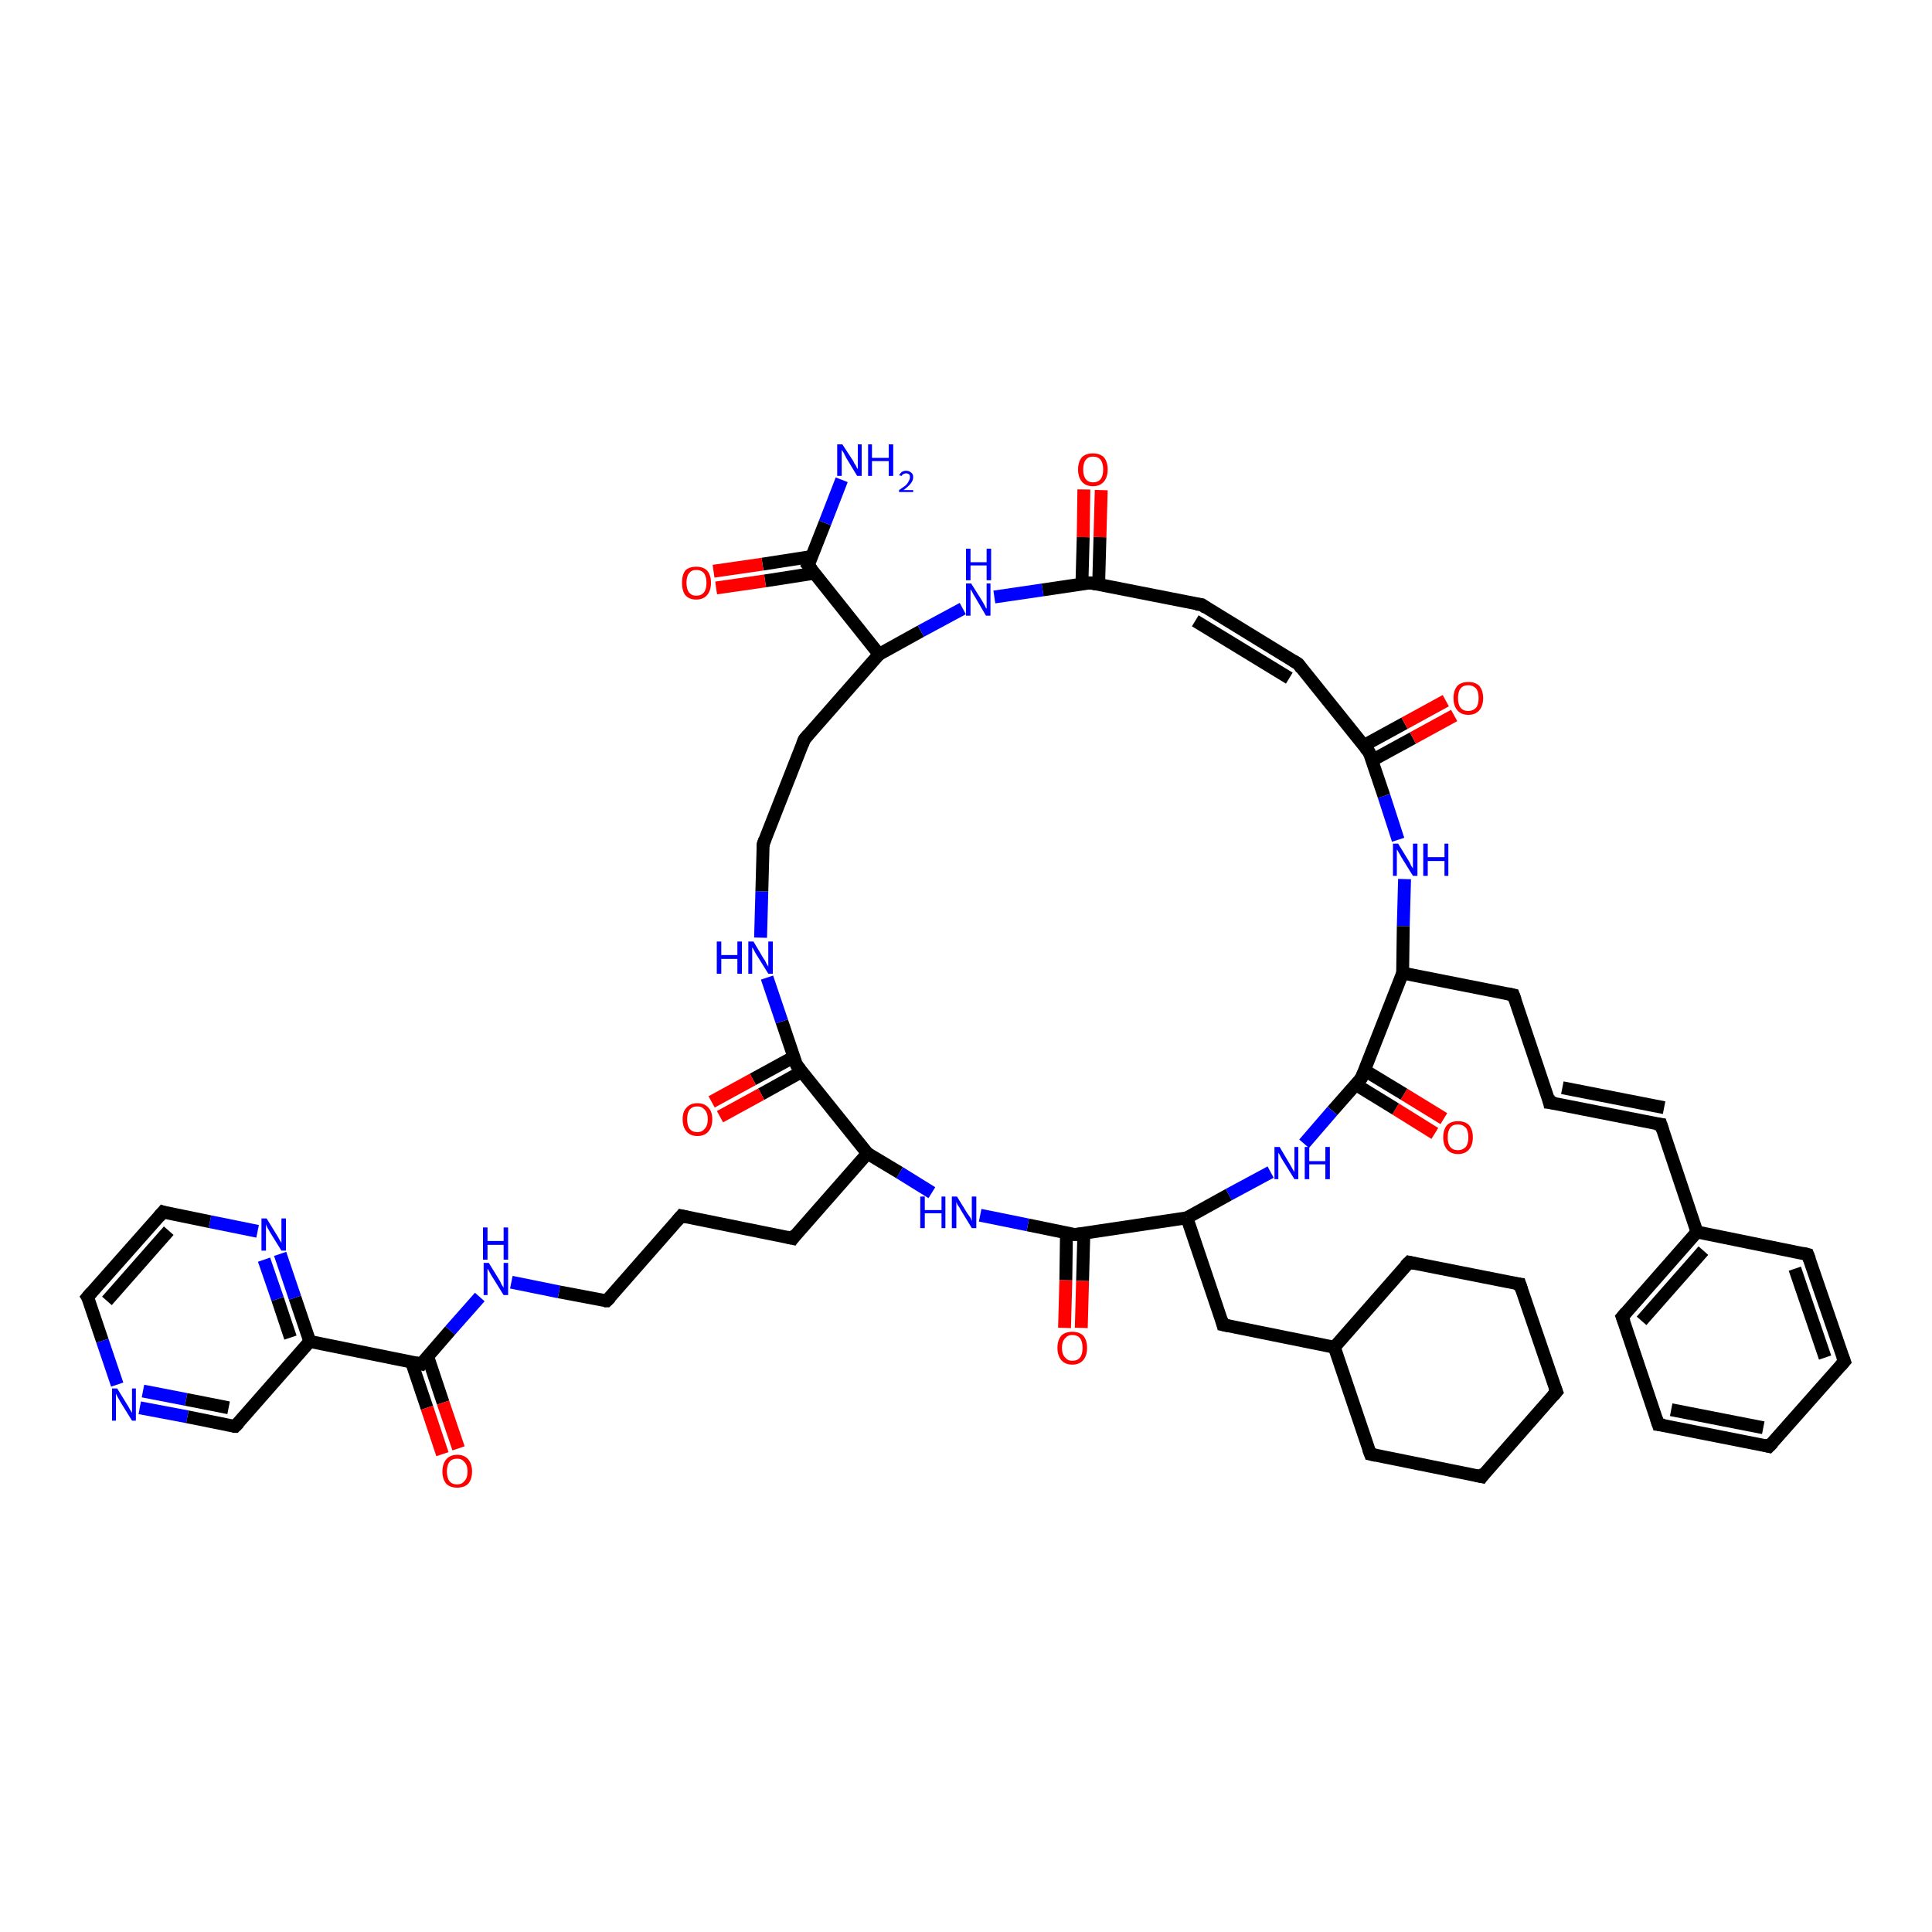 <?xml version='1.0' encoding='iso-8859-1'?>
<svg version='1.1' baseProfile='full'
              xmlns='http://www.w3.org/2000/svg'
                      xmlns:rdkit='http://www.rdkit.org/xml'
                      xmlns:xlink='http://www.w3.org/1999/xlink'
                  xml:space='preserve'
width='300px' height='300px' viewBox='0 0 300 300'>
<!-- END OF HEADER -->
<rect style='opacity:1.0;fill:#FFFFFF;stroke:none' width='300.0' height='300.0' x='0.0' y='0.0'> </rect>
<path class='bond-0 atom-0 atom-1' d='M 222.8,176.0 L 216.7,172.2' style='fill:none;fill-rule:evenodd;stroke:#FF0000;stroke-width:2.0px;stroke-linecap:butt;stroke-linejoin:miter;stroke-opacity:1' />
<path class='bond-0 atom-0 atom-1' d='M 216.7,172.2 L 210.5,168.4' style='fill:none;fill-rule:evenodd;stroke:#000000;stroke-width:2.0px;stroke-linecap:butt;stroke-linejoin:miter;stroke-opacity:1' />
<path class='bond-0 atom-0 atom-1' d='M 224.2,173.7 L 218.0,169.9' style='fill:none;fill-rule:evenodd;stroke:#FF0000;stroke-width:2.0px;stroke-linecap:butt;stroke-linejoin:miter;stroke-opacity:1' />
<path class='bond-0 atom-0 atom-1' d='M 218.0,169.9 L 211.9,166.2' style='fill:none;fill-rule:evenodd;stroke:#000000;stroke-width:2.0px;stroke-linecap:butt;stroke-linejoin:miter;stroke-opacity:1' />
<path class='bond-1 atom-1 atom-2' d='M 211.4,167.4 L 206.9,172.5' style='fill:none;fill-rule:evenodd;stroke:#000000;stroke-width:2.0px;stroke-linecap:butt;stroke-linejoin:miter;stroke-opacity:1' />
<path class='bond-1 atom-1 atom-2' d='M 206.9,172.5 L 202.5,177.6' style='fill:none;fill-rule:evenodd;stroke:#0000FF;stroke-width:2.0px;stroke-linecap:butt;stroke-linejoin:miter;stroke-opacity:1' />
<path class='bond-2 atom-2 atom-3' d='M 197.3,182.0 L 190.8,185.5' style='fill:none;fill-rule:evenodd;stroke:#0000FF;stroke-width:2.0px;stroke-linecap:butt;stroke-linejoin:miter;stroke-opacity:1' />
<path class='bond-2 atom-2 atom-3' d='M 190.8,185.5 L 184.3,189.1' style='fill:none;fill-rule:evenodd;stroke:#000000;stroke-width:2.0px;stroke-linecap:butt;stroke-linejoin:miter;stroke-opacity:1' />
<path class='bond-3 atom-3 atom-4' d='M 184.3,189.1 L 166.9,191.7' style='fill:none;fill-rule:evenodd;stroke:#000000;stroke-width:2.0px;stroke-linecap:butt;stroke-linejoin:miter;stroke-opacity:1' />
<path class='bond-4 atom-4 atom-5' d='M 165.6,191.4 L 165.5,198.8' style='fill:none;fill-rule:evenodd;stroke:#000000;stroke-width:2.0px;stroke-linecap:butt;stroke-linejoin:miter;stroke-opacity:1' />
<path class='bond-4 atom-4 atom-5' d='M 165.5,198.8 L 165.3,206.2' style='fill:none;fill-rule:evenodd;stroke:#FF0000;stroke-width:2.0px;stroke-linecap:butt;stroke-linejoin:miter;stroke-opacity:1' />
<path class='bond-4 atom-4 atom-5' d='M 168.3,191.5 L 168.1,198.9' style='fill:none;fill-rule:evenodd;stroke:#000000;stroke-width:2.0px;stroke-linecap:butt;stroke-linejoin:miter;stroke-opacity:1' />
<path class='bond-4 atom-4 atom-5' d='M 168.1,198.9 L 167.9,206.2' style='fill:none;fill-rule:evenodd;stroke:#FF0000;stroke-width:2.0px;stroke-linecap:butt;stroke-linejoin:miter;stroke-opacity:1' />
<path class='bond-5 atom-4 atom-6' d='M 166.9,191.7 L 159.6,190.2' style='fill:none;fill-rule:evenodd;stroke:#000000;stroke-width:2.0px;stroke-linecap:butt;stroke-linejoin:miter;stroke-opacity:1' />
<path class='bond-5 atom-4 atom-6' d='M 159.6,190.2 L 152.2,188.7' style='fill:none;fill-rule:evenodd;stroke:#0000FF;stroke-width:2.0px;stroke-linecap:butt;stroke-linejoin:miter;stroke-opacity:1' />
<path class='bond-6 atom-6 atom-7' d='M 144.7,185.2 L 139.7,182.1' style='fill:none;fill-rule:evenodd;stroke:#0000FF;stroke-width:2.0px;stroke-linecap:butt;stroke-linejoin:miter;stroke-opacity:1' />
<path class='bond-6 atom-6 atom-7' d='M 139.7,182.1 L 134.7,179.1' style='fill:none;fill-rule:evenodd;stroke:#000000;stroke-width:2.0px;stroke-linecap:butt;stroke-linejoin:miter;stroke-opacity:1' />
<path class='bond-7 atom-7 atom-8' d='M 134.7,179.1 L 123.7,165.4' style='fill:none;fill-rule:evenodd;stroke:#000000;stroke-width:2.0px;stroke-linecap:butt;stroke-linejoin:miter;stroke-opacity:1' />
<path class='bond-8 atom-8 atom-9' d='M 123.3,164.1 L 116.9,167.6' style='fill:none;fill-rule:evenodd;stroke:#000000;stroke-width:2.0px;stroke-linecap:butt;stroke-linejoin:miter;stroke-opacity:1' />
<path class='bond-8 atom-8 atom-9' d='M 116.9,167.6 L 110.5,171.1' style='fill:none;fill-rule:evenodd;stroke:#FF0000;stroke-width:2.0px;stroke-linecap:butt;stroke-linejoin:miter;stroke-opacity:1' />
<path class='bond-8 atom-8 atom-9' d='M 124.5,166.4 L 118.2,169.9' style='fill:none;fill-rule:evenodd;stroke:#000000;stroke-width:2.0px;stroke-linecap:butt;stroke-linejoin:miter;stroke-opacity:1' />
<path class='bond-8 atom-8 atom-9' d='M 118.2,169.9 L 111.8,173.4' style='fill:none;fill-rule:evenodd;stroke:#FF0000;stroke-width:2.0px;stroke-linecap:butt;stroke-linejoin:miter;stroke-opacity:1' />
<path class='bond-9 atom-8 atom-10' d='M 123.7,165.4 L 121.4,158.6' style='fill:none;fill-rule:evenodd;stroke:#000000;stroke-width:2.0px;stroke-linecap:butt;stroke-linejoin:miter;stroke-opacity:1' />
<path class='bond-9 atom-8 atom-10' d='M 121.4,158.6 L 119.1,151.8' style='fill:none;fill-rule:evenodd;stroke:#0000FF;stroke-width:2.0px;stroke-linecap:butt;stroke-linejoin:miter;stroke-opacity:1' />
<path class='bond-10 atom-10 atom-11' d='M 118.1,145.6 L 118.3,138.4' style='fill:none;fill-rule:evenodd;stroke:#0000FF;stroke-width:2.0px;stroke-linecap:butt;stroke-linejoin:miter;stroke-opacity:1' />
<path class='bond-10 atom-10 atom-11' d='M 118.3,138.4 L 118.5,131.1' style='fill:none;fill-rule:evenodd;stroke:#000000;stroke-width:2.0px;stroke-linecap:butt;stroke-linejoin:miter;stroke-opacity:1' />
<path class='bond-11 atom-11 atom-12' d='M 118.5,131.1 L 124.9,114.8' style='fill:none;fill-rule:evenodd;stroke:#000000;stroke-width:2.0px;stroke-linecap:butt;stroke-linejoin:miter;stroke-opacity:1' />
<path class='bond-12 atom-12 atom-13' d='M 124.9,114.8 L 136.5,101.6' style='fill:none;fill-rule:evenodd;stroke:#000000;stroke-width:2.0px;stroke-linecap:butt;stroke-linejoin:miter;stroke-opacity:1' />
<path class='bond-13 atom-13 atom-14' d='M 136.5,101.6 L 125.5,87.8' style='fill:none;fill-rule:evenodd;stroke:#000000;stroke-width:2.0px;stroke-linecap:butt;stroke-linejoin:miter;stroke-opacity:1' />
<path class='bond-14 atom-14 atom-15' d='M 126.1,86.4 L 118.4,87.6' style='fill:none;fill-rule:evenodd;stroke:#000000;stroke-width:2.0px;stroke-linecap:butt;stroke-linejoin:miter;stroke-opacity:1' />
<path class='bond-14 atom-14 atom-15' d='M 118.4,87.6 L 110.8,88.7' style='fill:none;fill-rule:evenodd;stroke:#FF0000;stroke-width:2.0px;stroke-linecap:butt;stroke-linejoin:miter;stroke-opacity:1' />
<path class='bond-14 atom-14 atom-15' d='M 126.5,89.0 L 118.8,90.2' style='fill:none;fill-rule:evenodd;stroke:#000000;stroke-width:2.0px;stroke-linecap:butt;stroke-linejoin:miter;stroke-opacity:1' />
<path class='bond-14 atom-14 atom-15' d='M 118.8,90.2 L 111.2,91.3' style='fill:none;fill-rule:evenodd;stroke:#FF0000;stroke-width:2.0px;stroke-linecap:butt;stroke-linejoin:miter;stroke-opacity:1' />
<path class='bond-15 atom-14 atom-16' d='M 125.5,87.8 L 128.1,81.2' style='fill:none;fill-rule:evenodd;stroke:#000000;stroke-width:2.0px;stroke-linecap:butt;stroke-linejoin:miter;stroke-opacity:1' />
<path class='bond-15 atom-14 atom-16' d='M 128.1,81.2 L 130.7,74.5' style='fill:none;fill-rule:evenodd;stroke:#0000FF;stroke-width:2.0px;stroke-linecap:butt;stroke-linejoin:miter;stroke-opacity:1' />
<path class='bond-16 atom-13 atom-17' d='M 136.5,101.6 L 143.0,98.0' style='fill:none;fill-rule:evenodd;stroke:#000000;stroke-width:2.0px;stroke-linecap:butt;stroke-linejoin:miter;stroke-opacity:1' />
<path class='bond-16 atom-13 atom-17' d='M 143.0,98.0 L 149.5,94.5' style='fill:none;fill-rule:evenodd;stroke:#0000FF;stroke-width:2.0px;stroke-linecap:butt;stroke-linejoin:miter;stroke-opacity:1' />
<path class='bond-17 atom-17 atom-18' d='M 154.4,92.7 L 161.9,91.6' style='fill:none;fill-rule:evenodd;stroke:#0000FF;stroke-width:2.0px;stroke-linecap:butt;stroke-linejoin:miter;stroke-opacity:1' />
<path class='bond-17 atom-17 atom-18' d='M 161.9,91.6 L 169.3,90.5' style='fill:none;fill-rule:evenodd;stroke:#000000;stroke-width:2.0px;stroke-linecap:butt;stroke-linejoin:miter;stroke-opacity:1' />
<path class='bond-18 atom-18 atom-19' d='M 170.6,90.7 L 170.8,83.4' style='fill:none;fill-rule:evenodd;stroke:#000000;stroke-width:2.0px;stroke-linecap:butt;stroke-linejoin:miter;stroke-opacity:1' />
<path class='bond-18 atom-18 atom-19' d='M 170.8,83.4 L 171.0,76.1' style='fill:none;fill-rule:evenodd;stroke:#FF0000;stroke-width:2.0px;stroke-linecap:butt;stroke-linejoin:miter;stroke-opacity:1' />
<path class='bond-18 atom-18 atom-19' d='M 168.0,90.7 L 168.2,83.4' style='fill:none;fill-rule:evenodd;stroke:#000000;stroke-width:2.0px;stroke-linecap:butt;stroke-linejoin:miter;stroke-opacity:1' />
<path class='bond-18 atom-18 atom-19' d='M 168.2,83.4 L 168.3,76.0' style='fill:none;fill-rule:evenodd;stroke:#FF0000;stroke-width:2.0px;stroke-linecap:butt;stroke-linejoin:miter;stroke-opacity:1' />
<path class='bond-19 atom-18 atom-20' d='M 169.3,90.5 L 186.6,93.9' style='fill:none;fill-rule:evenodd;stroke:#000000;stroke-width:2.0px;stroke-linecap:butt;stroke-linejoin:miter;stroke-opacity:1' />
<path class='bond-20 atom-20 atom-21' d='M 186.6,93.9 L 201.6,103.1' style='fill:none;fill-rule:evenodd;stroke:#000000;stroke-width:2.0px;stroke-linecap:butt;stroke-linejoin:miter;stroke-opacity:1' />
<path class='bond-20 atom-20 atom-21' d='M 185.6,96.4 L 200.2,105.3' style='fill:none;fill-rule:evenodd;stroke:#000000;stroke-width:2.0px;stroke-linecap:butt;stroke-linejoin:miter;stroke-opacity:1' />
<path class='bond-21 atom-21 atom-22' d='M 201.6,103.1 L 212.6,116.8' style='fill:none;fill-rule:evenodd;stroke:#000000;stroke-width:2.0px;stroke-linecap:butt;stroke-linejoin:miter;stroke-opacity:1' />
<path class='bond-22 atom-22 atom-23' d='M 213.0,118.1 L 219.4,114.6' style='fill:none;fill-rule:evenodd;stroke:#000000;stroke-width:2.0px;stroke-linecap:butt;stroke-linejoin:miter;stroke-opacity:1' />
<path class='bond-22 atom-22 atom-23' d='M 219.4,114.6 L 225.8,111.1' style='fill:none;fill-rule:evenodd;stroke:#FF0000;stroke-width:2.0px;stroke-linecap:butt;stroke-linejoin:miter;stroke-opacity:1' />
<path class='bond-22 atom-22 atom-23' d='M 211.7,115.8 L 218.1,112.3' style='fill:none;fill-rule:evenodd;stroke:#000000;stroke-width:2.0px;stroke-linecap:butt;stroke-linejoin:miter;stroke-opacity:1' />
<path class='bond-22 atom-22 atom-23' d='M 218.1,112.3 L 224.5,108.8' style='fill:none;fill-rule:evenodd;stroke:#FF0000;stroke-width:2.0px;stroke-linecap:butt;stroke-linejoin:miter;stroke-opacity:1' />
<path class='bond-23 atom-22 atom-24' d='M 212.6,116.8 L 214.9,123.6' style='fill:none;fill-rule:evenodd;stroke:#000000;stroke-width:2.0px;stroke-linecap:butt;stroke-linejoin:miter;stroke-opacity:1' />
<path class='bond-23 atom-22 atom-24' d='M 214.9,123.6 L 217.1,130.4' style='fill:none;fill-rule:evenodd;stroke:#0000FF;stroke-width:2.0px;stroke-linecap:butt;stroke-linejoin:miter;stroke-opacity:1' />
<path class='bond-24 atom-24 atom-25' d='M 218.1,136.5 L 217.9,143.8' style='fill:none;fill-rule:evenodd;stroke:#0000FF;stroke-width:2.0px;stroke-linecap:butt;stroke-linejoin:miter;stroke-opacity:1' />
<path class='bond-24 atom-24 atom-25' d='M 217.9,143.8 L 217.8,151.1' style='fill:none;fill-rule:evenodd;stroke:#000000;stroke-width:2.0px;stroke-linecap:butt;stroke-linejoin:miter;stroke-opacity:1' />
<path class='bond-25 atom-25 atom-26' d='M 217.8,151.1 L 235.0,154.5' style='fill:none;fill-rule:evenodd;stroke:#000000;stroke-width:2.0px;stroke-linecap:butt;stroke-linejoin:miter;stroke-opacity:1' />
<path class='bond-26 atom-26 atom-27' d='M 235.0,154.5 L 240.6,171.2' style='fill:none;fill-rule:evenodd;stroke:#000000;stroke-width:2.0px;stroke-linecap:butt;stroke-linejoin:miter;stroke-opacity:1' />
<path class='bond-27 atom-27 atom-28' d='M 240.6,171.2 L 257.9,174.6' style='fill:none;fill-rule:evenodd;stroke:#000000;stroke-width:2.0px;stroke-linecap:butt;stroke-linejoin:miter;stroke-opacity:1' />
<path class='bond-27 atom-27 atom-28' d='M 242.6,168.9 L 258.4,172.0' style='fill:none;fill-rule:evenodd;stroke:#000000;stroke-width:2.0px;stroke-linecap:butt;stroke-linejoin:miter;stroke-opacity:1' />
<path class='bond-28 atom-28 atom-29' d='M 257.9,174.6 L 263.5,191.3' style='fill:none;fill-rule:evenodd;stroke:#000000;stroke-width:2.0px;stroke-linecap:butt;stroke-linejoin:miter;stroke-opacity:1' />
<path class='bond-29 atom-29 atom-30' d='M 263.5,191.3 L 251.9,204.5' style='fill:none;fill-rule:evenodd;stroke:#000000;stroke-width:2.0px;stroke-linecap:butt;stroke-linejoin:miter;stroke-opacity:1' />
<path class='bond-29 atom-29 atom-30' d='M 264.5,194.2 L 254.9,205.1' style='fill:none;fill-rule:evenodd;stroke:#000000;stroke-width:2.0px;stroke-linecap:butt;stroke-linejoin:miter;stroke-opacity:1' />
<path class='bond-30 atom-30 atom-31' d='M 251.9,204.5 L 257.5,221.2' style='fill:none;fill-rule:evenodd;stroke:#000000;stroke-width:2.0px;stroke-linecap:butt;stroke-linejoin:miter;stroke-opacity:1' />
<path class='bond-31 atom-31 atom-32' d='M 257.5,221.2 L 274.7,224.6' style='fill:none;fill-rule:evenodd;stroke:#000000;stroke-width:2.0px;stroke-linecap:butt;stroke-linejoin:miter;stroke-opacity:1' />
<path class='bond-31 atom-31 atom-32' d='M 259.5,218.9 L 273.8,221.7' style='fill:none;fill-rule:evenodd;stroke:#000000;stroke-width:2.0px;stroke-linecap:butt;stroke-linejoin:miter;stroke-opacity:1' />
<path class='bond-32 atom-32 atom-33' d='M 274.7,224.6 L 286.4,211.4' style='fill:none;fill-rule:evenodd;stroke:#000000;stroke-width:2.0px;stroke-linecap:butt;stroke-linejoin:miter;stroke-opacity:1' />
<path class='bond-33 atom-33 atom-34' d='M 286.4,211.4 L 280.7,194.8' style='fill:none;fill-rule:evenodd;stroke:#000000;stroke-width:2.0px;stroke-linecap:butt;stroke-linejoin:miter;stroke-opacity:1' />
<path class='bond-33 atom-33 atom-34' d='M 283.4,210.8 L 278.7,197.0' style='fill:none;fill-rule:evenodd;stroke:#000000;stroke-width:2.0px;stroke-linecap:butt;stroke-linejoin:miter;stroke-opacity:1' />
<path class='bond-34 atom-7 atom-35' d='M 134.7,179.1 L 123.1,192.3' style='fill:none;fill-rule:evenodd;stroke:#000000;stroke-width:2.0px;stroke-linecap:butt;stroke-linejoin:miter;stroke-opacity:1' />
<path class='bond-35 atom-35 atom-36' d='M 123.1,192.3 L 105.8,188.8' style='fill:none;fill-rule:evenodd;stroke:#000000;stroke-width:2.0px;stroke-linecap:butt;stroke-linejoin:miter;stroke-opacity:1' />
<path class='bond-36 atom-36 atom-37' d='M 105.8,188.8 L 94.2,202.0' style='fill:none;fill-rule:evenodd;stroke:#000000;stroke-width:2.0px;stroke-linecap:butt;stroke-linejoin:miter;stroke-opacity:1' />
<path class='bond-37 atom-37 atom-38' d='M 94.2,202.0 L 86.8,200.6' style='fill:none;fill-rule:evenodd;stroke:#000000;stroke-width:2.0px;stroke-linecap:butt;stroke-linejoin:miter;stroke-opacity:1' />
<path class='bond-37 atom-37 atom-38' d='M 86.8,200.6 L 79.4,199.1' style='fill:none;fill-rule:evenodd;stroke:#0000FF;stroke-width:2.0px;stroke-linecap:butt;stroke-linejoin:miter;stroke-opacity:1' />
<path class='bond-38 atom-38 atom-39' d='M 74.5,201.4 L 69.9,206.6' style='fill:none;fill-rule:evenodd;stroke:#0000FF;stroke-width:2.0px;stroke-linecap:butt;stroke-linejoin:miter;stroke-opacity:1' />
<path class='bond-38 atom-38 atom-39' d='M 69.9,206.6 L 65.4,211.8' style='fill:none;fill-rule:evenodd;stroke:#000000;stroke-width:2.0px;stroke-linecap:butt;stroke-linejoin:miter;stroke-opacity:1' />
<path class='bond-39 atom-39 atom-40' d='M 63.9,211.5 L 66.3,218.6' style='fill:none;fill-rule:evenodd;stroke:#000000;stroke-width:2.0px;stroke-linecap:butt;stroke-linejoin:miter;stroke-opacity:1' />
<path class='bond-39 atom-39 atom-40' d='M 66.3,218.6 L 68.7,225.8' style='fill:none;fill-rule:evenodd;stroke:#FF0000;stroke-width:2.0px;stroke-linecap:butt;stroke-linejoin:miter;stroke-opacity:1' />
<path class='bond-39 atom-39 atom-40' d='M 66.4,210.6 L 68.8,217.8' style='fill:none;fill-rule:evenodd;stroke:#000000;stroke-width:2.0px;stroke-linecap:butt;stroke-linejoin:miter;stroke-opacity:1' />
<path class='bond-39 atom-39 atom-40' d='M 68.8,217.8 L 71.2,224.9' style='fill:none;fill-rule:evenodd;stroke:#FF0000;stroke-width:2.0px;stroke-linecap:butt;stroke-linejoin:miter;stroke-opacity:1' />
<path class='bond-40 atom-39 atom-41' d='M 65.4,211.8 L 48.1,208.3' style='fill:none;fill-rule:evenodd;stroke:#000000;stroke-width:2.0px;stroke-linecap:butt;stroke-linejoin:miter;stroke-opacity:1' />
<path class='bond-41 atom-41 atom-42' d='M 48.1,208.3 L 45.8,201.5' style='fill:none;fill-rule:evenodd;stroke:#000000;stroke-width:2.0px;stroke-linecap:butt;stroke-linejoin:miter;stroke-opacity:1' />
<path class='bond-41 atom-41 atom-42' d='M 45.8,201.5 L 43.5,194.7' style='fill:none;fill-rule:evenodd;stroke:#0000FF;stroke-width:2.0px;stroke-linecap:butt;stroke-linejoin:miter;stroke-opacity:1' />
<path class='bond-41 atom-41 atom-42' d='M 45.1,207.7 L 43.1,201.7' style='fill:none;fill-rule:evenodd;stroke:#000000;stroke-width:2.0px;stroke-linecap:butt;stroke-linejoin:miter;stroke-opacity:1' />
<path class='bond-41 atom-41 atom-42' d='M 43.1,201.7 L 41.0,195.6' style='fill:none;fill-rule:evenodd;stroke:#0000FF;stroke-width:2.0px;stroke-linecap:butt;stroke-linejoin:miter;stroke-opacity:1' />
<path class='bond-42 atom-42 atom-43' d='M 40.0,191.2 L 32.6,189.7' style='fill:none;fill-rule:evenodd;stroke:#0000FF;stroke-width:2.0px;stroke-linecap:butt;stroke-linejoin:miter;stroke-opacity:1' />
<path class='bond-42 atom-42 atom-43' d='M 32.6,189.7 L 25.3,188.2' style='fill:none;fill-rule:evenodd;stroke:#000000;stroke-width:2.0px;stroke-linecap:butt;stroke-linejoin:miter;stroke-opacity:1' />
<path class='bond-43 atom-43 atom-44' d='M 25.3,188.2 L 13.6,201.4' style='fill:none;fill-rule:evenodd;stroke:#000000;stroke-width:2.0px;stroke-linecap:butt;stroke-linejoin:miter;stroke-opacity:1' />
<path class='bond-43 atom-43 atom-44' d='M 26.2,191.1 L 16.6,202.0' style='fill:none;fill-rule:evenodd;stroke:#000000;stroke-width:2.0px;stroke-linecap:butt;stroke-linejoin:miter;stroke-opacity:1' />
<path class='bond-44 atom-44 atom-45' d='M 13.6,201.4 L 15.9,208.2' style='fill:none;fill-rule:evenodd;stroke:#000000;stroke-width:2.0px;stroke-linecap:butt;stroke-linejoin:miter;stroke-opacity:1' />
<path class='bond-44 atom-44 atom-45' d='M 15.9,208.2 L 18.2,215.0' style='fill:none;fill-rule:evenodd;stroke:#0000FF;stroke-width:2.0px;stroke-linecap:butt;stroke-linejoin:miter;stroke-opacity:1' />
<path class='bond-45 atom-45 atom-46' d='M 21.7,218.6 L 29.1,220.0' style='fill:none;fill-rule:evenodd;stroke:#0000FF;stroke-width:2.0px;stroke-linecap:butt;stroke-linejoin:miter;stroke-opacity:1' />
<path class='bond-45 atom-45 atom-46' d='M 29.1,220.0 L 36.5,221.5' style='fill:none;fill-rule:evenodd;stroke:#000000;stroke-width:2.0px;stroke-linecap:butt;stroke-linejoin:miter;stroke-opacity:1' />
<path class='bond-45 atom-45 atom-46' d='M 22.2,216.0 L 28.9,217.3' style='fill:none;fill-rule:evenodd;stroke:#0000FF;stroke-width:2.0px;stroke-linecap:butt;stroke-linejoin:miter;stroke-opacity:1' />
<path class='bond-45 atom-45 atom-46' d='M 28.9,217.3 L 35.5,218.6' style='fill:none;fill-rule:evenodd;stroke:#000000;stroke-width:2.0px;stroke-linecap:butt;stroke-linejoin:miter;stroke-opacity:1' />
<path class='bond-46 atom-3 atom-47' d='M 184.3,189.1 L 189.9,205.7' style='fill:none;fill-rule:evenodd;stroke:#000000;stroke-width:2.0px;stroke-linecap:butt;stroke-linejoin:miter;stroke-opacity:1' />
<path class='bond-47 atom-47 atom-48' d='M 189.9,205.7 L 207.2,209.2' style='fill:none;fill-rule:evenodd;stroke:#000000;stroke-width:2.0px;stroke-linecap:butt;stroke-linejoin:miter;stroke-opacity:1' />
<path class='bond-48 atom-48 atom-49' d='M 207.2,209.2 L 218.8,196.0' style='fill:none;fill-rule:evenodd;stroke:#000000;stroke-width:2.0px;stroke-linecap:butt;stroke-linejoin:miter;stroke-opacity:1' />
<path class='bond-49 atom-49 atom-50' d='M 218.8,196.0 L 236.0,199.4' style='fill:none;fill-rule:evenodd;stroke:#000000;stroke-width:2.0px;stroke-linecap:butt;stroke-linejoin:miter;stroke-opacity:1' />
<path class='bond-50 atom-50 atom-51' d='M 236.0,199.4 L 241.7,216.1' style='fill:none;fill-rule:evenodd;stroke:#000000;stroke-width:2.0px;stroke-linecap:butt;stroke-linejoin:miter;stroke-opacity:1' />
<path class='bond-51 atom-51 atom-52' d='M 241.7,216.1 L 230.1,229.3' style='fill:none;fill-rule:evenodd;stroke:#000000;stroke-width:2.0px;stroke-linecap:butt;stroke-linejoin:miter;stroke-opacity:1' />
<path class='bond-52 atom-52 atom-53' d='M 230.1,229.3 L 212.8,225.8' style='fill:none;fill-rule:evenodd;stroke:#000000;stroke-width:2.0px;stroke-linecap:butt;stroke-linejoin:miter;stroke-opacity:1' />
<path class='bond-53 atom-25 atom-1' d='M 217.8,151.1 L 211.4,167.4' style='fill:none;fill-rule:evenodd;stroke:#000000;stroke-width:2.0px;stroke-linecap:butt;stroke-linejoin:miter;stroke-opacity:1' />
<path class='bond-54 atom-34 atom-29' d='M 280.7,194.8 L 263.5,191.3' style='fill:none;fill-rule:evenodd;stroke:#000000;stroke-width:2.0px;stroke-linecap:butt;stroke-linejoin:miter;stroke-opacity:1' />
<path class='bond-55 atom-46 atom-41' d='M 36.5,221.5 L 48.1,208.3' style='fill:none;fill-rule:evenodd;stroke:#000000;stroke-width:2.0px;stroke-linecap:butt;stroke-linejoin:miter;stroke-opacity:1' />
<path class='bond-56 atom-53 atom-48' d='M 212.8,225.8 L 207.2,209.2' style='fill:none;fill-rule:evenodd;stroke:#000000;stroke-width:2.0px;stroke-linecap:butt;stroke-linejoin:miter;stroke-opacity:1' />
<path d='M 211.1,167.7 L 211.4,167.4 L 211.7,166.6' style='fill:none;stroke:#000000;stroke-width:2.0px;stroke-linecap:butt;stroke-linejoin:miter;stroke-opacity:1;' />
<path d='M 167.8,191.6 L 166.9,191.7 L 166.6,191.6' style='fill:none;stroke:#000000;stroke-width:2.0px;stroke-linecap:butt;stroke-linejoin:miter;stroke-opacity:1;' />
<path d='M 124.3,166.1 L 123.7,165.4 L 123.6,165.0' style='fill:none;stroke:#000000;stroke-width:2.0px;stroke-linecap:butt;stroke-linejoin:miter;stroke-opacity:1;' />
<path d='M 118.5,131.5 L 118.5,131.1 L 118.8,130.3' style='fill:none;stroke:#000000;stroke-width:2.0px;stroke-linecap:butt;stroke-linejoin:miter;stroke-opacity:1;' />
<path d='M 124.6,115.6 L 124.9,114.8 L 125.5,114.1' style='fill:none;stroke:#000000;stroke-width:2.0px;stroke-linecap:butt;stroke-linejoin:miter;stroke-opacity:1;' />
<path d='M 126.1,88.5 L 125.5,87.8 L 125.7,87.5' style='fill:none;stroke:#000000;stroke-width:2.0px;stroke-linecap:butt;stroke-linejoin:miter;stroke-opacity:1;' />
<path d='M 168.9,90.5 L 169.3,90.5 L 170.2,90.7' style='fill:none;stroke:#000000;stroke-width:2.0px;stroke-linecap:butt;stroke-linejoin:miter;stroke-opacity:1;' />
<path d='M 185.7,93.8 L 186.6,93.9 L 187.3,94.4' style='fill:none;stroke:#000000;stroke-width:2.0px;stroke-linecap:butt;stroke-linejoin:miter;stroke-opacity:1;' />
<path d='M 200.8,102.6 L 201.6,103.1 L 202.1,103.8' style='fill:none;stroke:#000000;stroke-width:2.0px;stroke-linecap:butt;stroke-linejoin:miter;stroke-opacity:1;' />
<path d='M 212.0,116.1 L 212.6,116.8 L 212.7,117.2' style='fill:none;stroke:#000000;stroke-width:2.0px;stroke-linecap:butt;stroke-linejoin:miter;stroke-opacity:1;' />
<path d='M 234.1,154.3 L 235.0,154.5 L 235.3,155.3' style='fill:none;stroke:#000000;stroke-width:2.0px;stroke-linecap:butt;stroke-linejoin:miter;stroke-opacity:1;' />
<path d='M 240.4,170.3 L 240.6,171.2 L 241.5,171.3' style='fill:none;stroke:#000000;stroke-width:2.0px;stroke-linecap:butt;stroke-linejoin:miter;stroke-opacity:1;' />
<path d='M 257.0,174.5 L 257.9,174.6 L 258.2,175.5' style='fill:none;stroke:#000000;stroke-width:2.0px;stroke-linecap:butt;stroke-linejoin:miter;stroke-opacity:1;' />
<path d='M 252.5,203.8 L 251.9,204.5 L 252.2,205.3' style='fill:none;stroke:#000000;stroke-width:2.0px;stroke-linecap:butt;stroke-linejoin:miter;stroke-opacity:1;' />
<path d='M 257.2,220.3 L 257.5,221.2 L 258.4,221.3' style='fill:none;stroke:#000000;stroke-width:2.0px;stroke-linecap:butt;stroke-linejoin:miter;stroke-opacity:1;' />
<path d='M 273.9,224.4 L 274.7,224.6 L 275.3,224.0' style='fill:none;stroke:#000000;stroke-width:2.0px;stroke-linecap:butt;stroke-linejoin:miter;stroke-opacity:1;' />
<path d='M 285.8,212.1 L 286.4,211.4 L 286.1,210.6' style='fill:none;stroke:#000000;stroke-width:2.0px;stroke-linecap:butt;stroke-linejoin:miter;stroke-opacity:1;' />
<path d='M 281.0,195.6 L 280.7,194.8 L 279.9,194.6' style='fill:none;stroke:#000000;stroke-width:2.0px;stroke-linecap:butt;stroke-linejoin:miter;stroke-opacity:1;' />
<path d='M 123.6,191.6 L 123.1,192.3 L 122.2,192.1' style='fill:none;stroke:#000000;stroke-width:2.0px;stroke-linecap:butt;stroke-linejoin:miter;stroke-opacity:1;' />
<path d='M 106.7,189.0 L 105.8,188.8 L 105.2,189.5' style='fill:none;stroke:#000000;stroke-width:2.0px;stroke-linecap:butt;stroke-linejoin:miter;stroke-opacity:1;' />
<path d='M 94.8,201.4 L 94.2,202.0 L 93.8,202.0' style='fill:none;stroke:#000000;stroke-width:2.0px;stroke-linecap:butt;stroke-linejoin:miter;stroke-opacity:1;' />
<path d='M 65.6,211.5 L 65.4,211.8 L 64.5,211.6' style='fill:none;stroke:#000000;stroke-width:2.0px;stroke-linecap:butt;stroke-linejoin:miter;stroke-opacity:1;' />
<path d='M 25.6,188.3 L 25.3,188.2 L 24.7,188.9' style='fill:none;stroke:#000000;stroke-width:2.0px;stroke-linecap:butt;stroke-linejoin:miter;stroke-opacity:1;' />
<path d='M 14.2,200.7 L 13.6,201.4 L 13.8,201.7' style='fill:none;stroke:#000000;stroke-width:2.0px;stroke-linecap:butt;stroke-linejoin:miter;stroke-opacity:1;' />
<path d='M 36.1,221.5 L 36.5,221.5 L 37.1,220.9' style='fill:none;stroke:#000000;stroke-width:2.0px;stroke-linecap:butt;stroke-linejoin:miter;stroke-opacity:1;' />
<path d='M 189.7,204.9 L 189.9,205.7 L 190.8,205.9' style='fill:none;stroke:#000000;stroke-width:2.0px;stroke-linecap:butt;stroke-linejoin:miter;stroke-opacity:1;' />
<path d='M 218.2,196.6 L 218.8,196.0 L 219.7,196.2' style='fill:none;stroke:#000000;stroke-width:2.0px;stroke-linecap:butt;stroke-linejoin:miter;stroke-opacity:1;' />
<path d='M 235.2,199.3 L 236.0,199.4 L 236.3,200.3' style='fill:none;stroke:#000000;stroke-width:2.0px;stroke-linecap:butt;stroke-linejoin:miter;stroke-opacity:1;' />
<path d='M 241.4,215.3 L 241.7,216.1 L 241.1,216.8' style='fill:none;stroke:#000000;stroke-width:2.0px;stroke-linecap:butt;stroke-linejoin:miter;stroke-opacity:1;' />
<path d='M 230.6,228.6 L 230.1,229.3 L 229.2,229.1' style='fill:none;stroke:#000000;stroke-width:2.0px;stroke-linecap:butt;stroke-linejoin:miter;stroke-opacity:1;' />
<path d='M 213.7,226.0 L 212.8,225.8 L 212.5,225.0' style='fill:none;stroke:#000000;stroke-width:2.0px;stroke-linecap:butt;stroke-linejoin:miter;stroke-opacity:1;' />
<path class='atom-0' d='M 224.1 176.6
Q 224.1 175.4, 224.7 174.7
Q 225.3 174.1, 226.4 174.1
Q 227.5 174.1, 228.1 174.7
Q 228.7 175.4, 228.7 176.6
Q 228.7 177.8, 228.1 178.5
Q 227.5 179.2, 226.4 179.2
Q 225.3 179.2, 224.7 178.5
Q 224.1 177.8, 224.1 176.6
M 226.4 178.6
Q 227.1 178.6, 227.6 178.1
Q 228.0 177.6, 228.0 176.6
Q 228.0 175.6, 227.6 175.1
Q 227.1 174.6, 226.4 174.6
Q 225.6 174.6, 225.2 175.1
Q 224.8 175.6, 224.8 176.6
Q 224.8 177.6, 225.2 178.1
Q 225.6 178.6, 226.4 178.6
' fill='#FF0000'/>
<path class='atom-2' d='M 198.7 178.1
L 200.3 180.8
Q 200.4 181.0, 200.7 181.5
Q 201.0 182.0, 201.0 182.0
L 201.0 178.1
L 201.6 178.1
L 201.6 183.1
L 201.0 183.1
L 199.2 180.2
Q 199.0 179.9, 198.8 179.5
Q 198.6 179.1, 198.5 179.0
L 198.5 183.1
L 197.9 183.1
L 197.9 178.1
L 198.7 178.1
' fill='#0000FF'/>
<path class='atom-2' d='M 202.6 178.1
L 203.3 178.1
L 203.3 180.3
L 205.8 180.3
L 205.8 178.1
L 206.5 178.1
L 206.5 183.1
L 205.8 183.1
L 205.8 180.8
L 203.3 180.8
L 203.3 183.1
L 202.6 183.1
L 202.6 178.1
' fill='#0000FF'/>
<path class='atom-5' d='M 164.2 209.3
Q 164.2 208.1, 164.8 207.4
Q 165.4 206.8, 166.5 206.8
Q 167.6 206.8, 168.2 207.4
Q 168.8 208.1, 168.8 209.3
Q 168.8 210.5, 168.2 211.2
Q 167.6 211.9, 166.5 211.9
Q 165.4 211.9, 164.8 211.2
Q 164.2 210.5, 164.2 209.3
M 166.5 211.3
Q 167.3 211.3, 167.7 210.8
Q 168.1 210.3, 168.1 209.3
Q 168.1 208.3, 167.7 207.8
Q 167.3 207.3, 166.5 207.3
Q 165.8 207.3, 165.4 207.8
Q 164.9 208.3, 164.9 209.3
Q 164.9 210.3, 165.4 210.8
Q 165.8 211.3, 166.5 211.3
' fill='#FF0000'/>
<path class='atom-6' d='M 142.9 185.8
L 143.6 185.8
L 143.6 187.9
L 146.2 187.9
L 146.2 185.8
L 146.8 185.8
L 146.8 190.7
L 146.2 190.7
L 146.2 188.4
L 143.6 188.4
L 143.6 190.7
L 142.9 190.7
L 142.9 185.8
' fill='#0000FF'/>
<path class='atom-6' d='M 148.6 185.8
L 150.2 188.4
Q 150.4 188.7, 150.7 189.1
Q 150.9 189.6, 150.9 189.6
L 150.9 185.8
L 151.6 185.8
L 151.6 190.7
L 150.9 190.7
L 149.2 187.9
Q 149.0 187.5, 148.7 187.1
Q 148.5 186.7, 148.5 186.6
L 148.5 190.7
L 147.8 190.7
L 147.8 185.8
L 148.6 185.8
' fill='#0000FF'/>
<path class='atom-9' d='M 106.0 173.8
Q 106.0 172.6, 106.6 172.0
Q 107.2 171.3, 108.3 171.3
Q 109.4 171.3, 110.0 172.0
Q 110.6 172.6, 110.6 173.8
Q 110.6 175.0, 110.0 175.7
Q 109.4 176.4, 108.3 176.4
Q 107.2 176.4, 106.6 175.7
Q 106.0 175.0, 106.0 173.8
M 108.3 175.8
Q 109.0 175.8, 109.4 175.3
Q 109.9 174.8, 109.9 173.8
Q 109.9 172.8, 109.4 172.3
Q 109.0 171.8, 108.3 171.8
Q 107.5 171.8, 107.1 172.3
Q 106.7 172.8, 106.7 173.8
Q 106.7 174.8, 107.1 175.3
Q 107.5 175.8, 108.3 175.8
' fill='#FF0000'/>
<path class='atom-10' d='M 111.3 146.2
L 112.0 146.2
L 112.0 148.3
L 114.5 148.3
L 114.5 146.2
L 115.2 146.2
L 115.2 151.2
L 114.5 151.2
L 114.5 148.9
L 112.0 148.9
L 112.0 151.2
L 111.3 151.2
L 111.3 146.2
' fill='#0000FF'/>
<path class='atom-10' d='M 117.0 146.2
L 118.6 148.9
Q 118.8 149.1, 119.0 149.6
Q 119.3 150.1, 119.3 150.1
L 119.3 146.2
L 120.0 146.2
L 120.0 151.2
L 119.3 151.2
L 117.5 148.3
Q 117.3 148.0, 117.1 147.6
Q 116.9 147.2, 116.8 147.1
L 116.8 151.2
L 116.2 151.2
L 116.2 146.2
L 117.0 146.2
' fill='#0000FF'/>
<path class='atom-15' d='M 105.9 90.5
Q 105.9 89.3, 106.4 88.6
Q 107.0 88.0, 108.1 88.0
Q 109.2 88.0, 109.8 88.6
Q 110.4 89.3, 110.4 90.5
Q 110.4 91.7, 109.8 92.4
Q 109.2 93.1, 108.1 93.1
Q 107.0 93.1, 106.4 92.4
Q 105.9 91.7, 105.9 90.5
M 108.1 92.5
Q 108.9 92.5, 109.3 92.0
Q 109.7 91.5, 109.7 90.5
Q 109.7 89.5, 109.3 89.0
Q 108.9 88.5, 108.1 88.5
Q 107.4 88.5, 107.0 89.0
Q 106.6 89.5, 106.6 90.5
Q 106.6 91.5, 107.0 92.0
Q 107.4 92.5, 108.1 92.5
' fill='#FF0000'/>
<path class='atom-16' d='M 130.8 69.0
L 132.5 71.6
Q 132.6 71.9, 132.9 72.3
Q 133.1 72.8, 133.2 72.8
L 133.2 69.0
L 133.8 69.0
L 133.8 73.9
L 133.1 73.9
L 131.4 71.1
Q 131.2 70.7, 131.0 70.3
Q 130.7 69.9, 130.7 69.8
L 130.7 73.9
L 130.0 73.9
L 130.0 69.0
L 130.8 69.0
' fill='#0000FF'/>
<path class='atom-16' d='M 134.8 69.0
L 135.4 69.0
L 135.4 71.1
L 138.0 71.1
L 138.0 69.0
L 138.7 69.0
L 138.7 73.9
L 138.0 73.9
L 138.0 71.6
L 135.4 71.6
L 135.4 73.9
L 134.8 73.9
L 134.8 69.0
' fill='#0000FF'/>
<path class='atom-16' d='M 139.6 73.8
Q 139.8 73.5, 140.0 73.3
Q 140.3 73.1, 140.7 73.1
Q 141.2 73.1, 141.5 73.4
Q 141.8 73.6, 141.8 74.1
Q 141.8 74.6, 141.4 75.1
Q 141.1 75.5, 140.3 76.1
L 141.8 76.1
L 141.8 76.4
L 139.6 76.4
L 139.6 76.1
Q 140.2 75.7, 140.6 75.4
Q 141.0 75.0, 141.1 74.7
Q 141.3 74.4, 141.3 74.1
Q 141.3 73.8, 141.2 73.7
Q 141.0 73.5, 140.7 73.5
Q 140.5 73.5, 140.3 73.6
Q 140.1 73.7, 140.0 73.9
L 139.6 73.8
' fill='#0000FF'/>
<path class='atom-17' d='M 150.8 90.6
L 152.5 93.3
Q 152.6 93.5, 152.9 94.0
Q 153.1 94.5, 153.2 94.5
L 153.2 90.6
L 153.8 90.6
L 153.8 95.6
L 153.1 95.6
L 151.4 92.7
Q 151.2 92.4, 151.0 92.0
Q 150.8 91.6, 150.7 91.5
L 150.7 95.6
L 150.0 95.6
L 150.0 90.6
L 150.8 90.6
' fill='#0000FF'/>
<path class='atom-17' d='M 150.0 85.2
L 150.7 85.2
L 150.7 87.3
L 153.2 87.3
L 153.2 85.2
L 153.9 85.2
L 153.9 90.1
L 153.2 90.1
L 153.2 87.8
L 150.7 87.8
L 150.7 90.1
L 150.0 90.1
L 150.0 85.2
' fill='#0000FF'/>
<path class='atom-19' d='M 167.4 72.9
Q 167.4 71.7, 168.0 71.0
Q 168.6 70.4, 169.7 70.4
Q 170.8 70.4, 171.4 71.0
Q 172.0 71.7, 172.0 72.9
Q 172.0 74.1, 171.4 74.8
Q 170.8 75.5, 169.7 75.5
Q 168.6 75.5, 168.0 74.8
Q 167.4 74.1, 167.4 72.9
M 169.7 74.9
Q 170.5 74.9, 170.9 74.4
Q 171.3 73.9, 171.3 72.9
Q 171.3 71.9, 170.9 71.4
Q 170.5 70.9, 169.7 70.9
Q 169.0 70.9, 168.6 71.4
Q 168.2 71.9, 168.2 72.9
Q 168.2 73.9, 168.6 74.4
Q 169.0 74.9, 169.7 74.9
' fill='#FF0000'/>
<path class='atom-23' d='M 225.7 108.4
Q 225.7 107.2, 226.3 106.5
Q 226.9 105.9, 228.0 105.9
Q 229.1 105.9, 229.7 106.5
Q 230.3 107.2, 230.3 108.4
Q 230.3 109.6, 229.7 110.3
Q 229.1 111.0, 228.0 111.0
Q 226.9 111.0, 226.3 110.3
Q 225.7 109.6, 225.7 108.4
M 228.0 110.4
Q 228.7 110.4, 229.2 109.9
Q 229.6 109.4, 229.6 108.4
Q 229.6 107.4, 229.2 106.9
Q 228.7 106.4, 228.0 106.4
Q 227.2 106.4, 226.8 106.9
Q 226.4 107.4, 226.4 108.4
Q 226.4 109.4, 226.8 109.9
Q 227.2 110.4, 228.0 110.4
' fill='#FF0000'/>
<path class='atom-24' d='M 217.1 131.0
L 218.7 133.6
Q 218.9 133.9, 219.1 134.4
Q 219.4 134.8, 219.4 134.9
L 219.4 131.0
L 220.1 131.0
L 220.1 136.0
L 219.4 136.0
L 217.6 133.1
Q 217.4 132.7, 217.2 132.4
Q 217.0 132.0, 216.9 131.9
L 216.9 136.0
L 216.3 136.0
L 216.3 131.0
L 217.1 131.0
' fill='#0000FF'/>
<path class='atom-24' d='M 221.0 131.0
L 221.7 131.0
L 221.7 133.1
L 224.3 133.1
L 224.3 131.0
L 224.9 131.0
L 224.9 136.0
L 224.3 136.0
L 224.3 133.7
L 221.7 133.7
L 221.7 136.0
L 221.0 136.0
L 221.0 131.0
' fill='#0000FF'/>
<path class='atom-38' d='M 75.9 196.1
L 77.5 198.7
Q 77.7 199.0, 77.9 199.5
Q 78.2 199.9, 78.2 200.0
L 78.2 196.1
L 78.9 196.1
L 78.9 201.1
L 78.2 201.1
L 76.4 198.2
Q 76.2 197.9, 76.0 197.5
Q 75.8 197.1, 75.7 197.0
L 75.7 201.1
L 75.1 201.1
L 75.1 196.1
L 75.9 196.1
' fill='#0000FF'/>
<path class='atom-38' d='M 75.0 190.6
L 75.7 190.6
L 75.7 192.7
L 78.2 192.7
L 78.2 190.6
L 78.9 190.6
L 78.9 195.6
L 78.2 195.6
L 78.2 193.3
L 75.7 193.3
L 75.7 195.6
L 75.0 195.6
L 75.0 190.6
' fill='#0000FF'/>
<path class='atom-40' d='M 68.7 228.5
Q 68.7 227.3, 69.3 226.6
Q 69.9 225.9, 71.0 225.9
Q 72.1 225.9, 72.7 226.6
Q 73.3 227.3, 73.3 228.5
Q 73.3 229.7, 72.7 230.4
Q 72.1 231.0, 71.0 231.0
Q 69.9 231.0, 69.3 230.4
Q 68.7 229.7, 68.7 228.5
M 71.0 230.5
Q 71.7 230.5, 72.1 230.0
Q 72.6 229.5, 72.6 228.5
Q 72.6 227.5, 72.1 227.0
Q 71.7 226.5, 71.0 226.5
Q 70.2 226.5, 69.8 227.0
Q 69.4 227.5, 69.4 228.5
Q 69.4 229.5, 69.8 230.0
Q 70.2 230.5, 71.0 230.5
' fill='#FF0000'/>
<path class='atom-42' d='M 41.4 189.2
L 43.0 191.8
Q 43.2 192.1, 43.4 192.5
Q 43.7 193.0, 43.7 193.0
L 43.7 189.2
L 44.4 189.2
L 44.4 194.2
L 43.7 194.2
L 41.9 191.3
Q 41.7 190.9, 41.5 190.6
Q 41.3 190.2, 41.3 190.0
L 41.3 194.2
L 40.6 194.2
L 40.6 189.2
L 41.4 189.2
' fill='#0000FF'/>
<path class='atom-45' d='M 18.2 215.6
L 19.8 218.2
Q 20.0 218.5, 20.2 218.9
Q 20.5 219.4, 20.5 219.4
L 20.5 215.6
L 21.1 215.6
L 21.1 220.6
L 20.5 220.6
L 18.7 217.7
Q 18.5 217.3, 18.3 217.0
Q 18.1 216.6, 18.0 216.4
L 18.0 220.6
L 17.4 220.6
L 17.4 215.6
L 18.2 215.6
' fill='#0000FF'/>
</svg>
